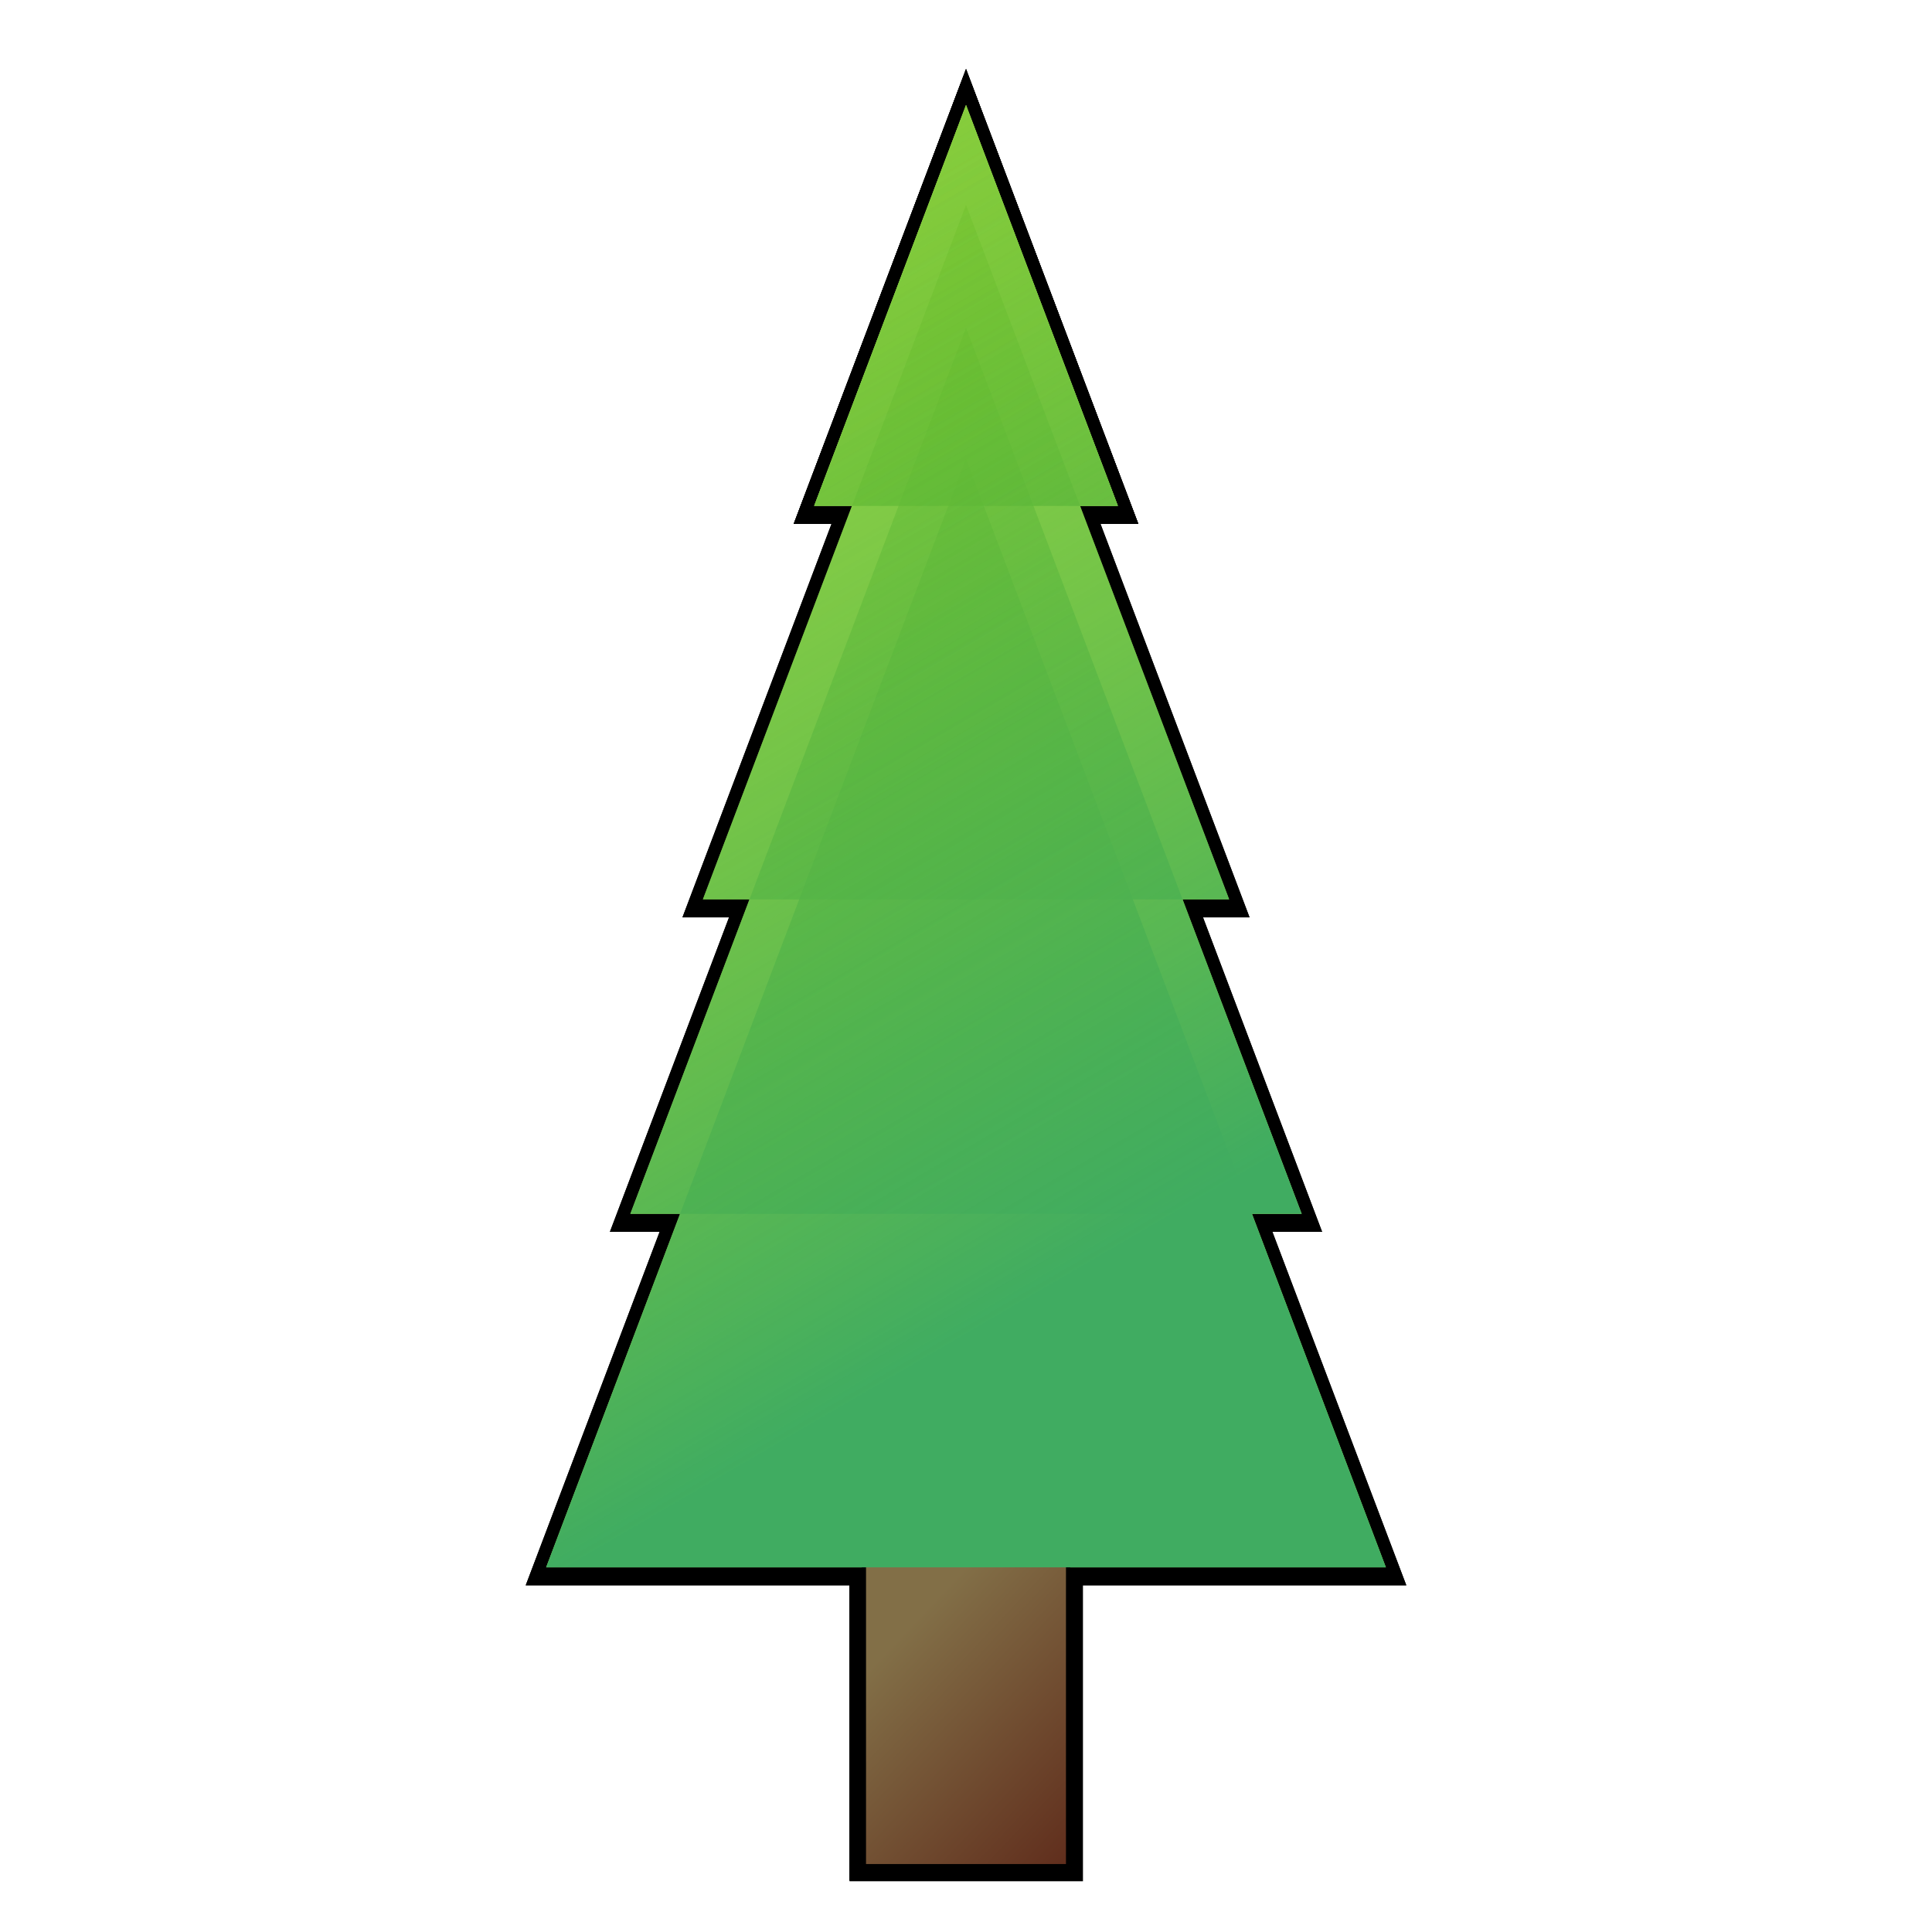 <?xml version="1.0" encoding="UTF-8" standalone="no"?>
<!-- Created with Inkscape (http://www.inkscape.org/) -->

<svg
   xmlns:dc="http://purl.org/dc/elements/1.1/"
   xmlns:cc="http://creativecommons.org/ns#"
   xmlns:rdf="http://www.w3.org/1999/02/22-rdf-syntax-ns#"
   xmlns:svg="http://www.w3.org/2000/svg"
   xmlns="http://www.w3.org/2000/svg"
   xmlns:xlink="http://www.w3.org/1999/xlink"
   xmlns:sodipodi="http://sodipodi.sourceforge.net/DTD/sodipodi-0.dtd"
   xmlns:inkscape="http://www.inkscape.org/namespaces/inkscape"
   width="256mm"
   height="256mm"
   viewBox="0 0 256 256"
   version="1.1"
   id="svg8"
   inkscape:version="0.92.2 (5c3e80d, 2017-08-06)"
   sodipodi:docname="MenuForestLogo.svg"
   inkscape:export-filename="C:\Users\ianma\Desktop\Menu Forest.png"
   inkscape:export-xdpi="12.7"
   inkscape:export-ydpi="12.7">
  <defs
     id="defs2">
    <linearGradient
       inkscape:collect="always"
       id="linearGradient5439">
      <stop
         style="stop-color:#826f47;stop-opacity:1"
         offset="0"
         id="stop5435" />
      <stop
         style="stop-color:#602d1c;stop-opacity:1"
         offset="1"
         id="stop5437" />
    </linearGradient>
    <linearGradient
       inkscape:collect="always"
       id="linearGradient5431">
      <stop
         style="stop-color:#40ac61;stop-opacity:1"
         offset="0"
         id="stop5427" />
      <stop
         style="stop-color:#82c709;stop-opacity:0"
         offset="1"
         id="stop5429" />
    </linearGradient>
    <linearGradient
       inkscape:collect="always"
       xlink:href="#linearGradient5431"
       id="linearGradient5433"
       x1="188.282"
       y1="212.078"
       x2="111.589"
       y2="11.466"
       gradientUnits="userSpaceOnUse" />
    <linearGradient
       inkscape:collect="always"
       xlink:href="#linearGradient5431"
       id="linearGradient5443"
       gradientUnits="userSpaceOnUse"
       x1="188.282"
       y1="212.078"
       x2="111.589"
       y2="11.466" />
    <linearGradient
       inkscape:collect="always"
       xlink:href="#linearGradient5431"
       id="linearGradient5445"
       gradientUnits="userSpaceOnUse"
       x1="188.282"
       y1="212.078"
       x2="111.589"
       y2="11.466" />
    <linearGradient
       inkscape:collect="always"
       xlink:href="#linearGradient5431"
       id="linearGradient5447"
       gradientUnits="userSpaceOnUse"
       x1="188.282"
       y1="212.078"
       x2="111.589"
       y2="11.466" />
    <linearGradient
       inkscape:collect="always"
       xlink:href="#linearGradient5431"
       id="linearGradient5449"
       gradientUnits="userSpaceOnUse"
       x1="188.282"
       y1="212.078"
       x2="111.589"
       y2="11.466" />
    <linearGradient
       inkscape:collect="always"
       xlink:href="#linearGradient5431"
       id="linearGradient5451"
       gradientUnits="userSpaceOnUse"
       x1="188.282"
       y1="212.078"
       x2="111.589"
       y2="11.466" />
    <linearGradient
       inkscape:collect="always"
       xlink:href="#linearGradient5439"
       id="linearGradient869"
       gradientUnits="userSpaceOnUse"
       x1="113.557"
       y1="225.329"
       x2="142.443"
       y2="252.56"
       gradientTransform="matrix(0.937,0,0,0.937,8.108,10.715)" />
    <filter
       style="color-interpolation-filters:sRGB;"
       inkscape:label="Drop Shadow"
       id="filter962">
      <feFlood
         flood-opacity="0.525"
         flood-color="rgb(0,0,0)"
         result="flood"
         id="feFlood952" />
      <feComposite
         in="flood"
         in2="SourceGraphic"
         operator="in"
         result="composite1"
         id="feComposite954" />
      <feGaussianBlur
         in="composite1"
         stdDeviation="2"
         result="blur"
         id="feGaussianBlur956" />
      <feOffset
         dx="0"
         dy="0"
         result="offset"
         id="feOffset958" />
      <feComposite
         in="SourceGraphic"
         in2="offset"
         operator="over"
         result="composite2"
         id="feComposite960" />
    </filter>
    <filter
       style="color-interpolation-filters:sRGB;"
       inkscape:label="Drop Shadow"
       id="filter974">
      <feFlood
         flood-opacity="0.525"
         flood-color="rgb(0,0,0)"
         result="flood"
         id="feFlood964" />
      <feComposite
         in="flood"
         in2="SourceGraphic"
         operator="in"
         result="composite1"
         id="feComposite966" />
      <feGaussianBlur
         in="composite1"
         stdDeviation="2"
         result="blur"
         id="feGaussianBlur968" />
      <feOffset
         dx="0"
         dy="0"
         result="offset"
         id="feOffset970" />
      <feComposite
         in="SourceGraphic"
         in2="offset"
         operator="over"
         result="composite2"
         id="feComposite972" />
    </filter>
  </defs>
  <sodipodi:namedview
     id="base"
     pagecolor="#ffffff"
     bordercolor="#666666"
     borderopacity="1.0"
     inkscape:pageopacity="0.0"
     inkscape:pageshadow="2"
     inkscape:zoom="0.43924967"
     inkscape:cx="512.23715"
     inkscape:cy="483.77953"
     inkscape:document-units="px"
     inkscape:current-layer="layer2"
     showgrid="false"
     inkscape:window-width="1920"
     inkscape:window-height="1017"
     inkscape:window-x="-8"
     inkscape:window-y="-8"
     inkscape:window-maximized="1"
     showguides="false" />
  <g
     inkscape:groupmode="layer"
     id="layer2"
     inkscape:label="tree"
     style="display:inline">
    <g
       id="g5425"
       style="fill:#39220c;fill-opacity:1;stroke:#000000;stroke-width:4.122;stroke-miterlimit:4;stroke-dasharray:none;stroke-opacity:1;paint-order:fill markers stroke"
       transform="matrix(0.937,0,0,0.937,8.108,10.715)">
      <path
         transform="matrix(0.706,0,0,1.076,32.271,-72.268)"
         sodipodi:type="star"
         style="opacity:1;fill:#39220c;fill-opacity:1;stroke:#000000;stroke-width:4.727;stroke-linecap:round;stroke-linejoin:miter;stroke-miterlimit:4;stroke-dasharray:none;stroke-opacity:1;paint-order:fill markers stroke"
         id="path5085-7-0-9"
         sodipodi:sides="3"
         sodipodi:cx="135.5294"
         sodipodi:cy="213.9693"
         sodipodi:r1="97.112221"
         sodipodi:r2="48.556114"
         sodipodi:arg1="2.6179939"
         sodipodi:arg2="3.6651914"
         inkscape:flatsided="false"
         inkscape:rounded="0"
         inkscape:randomized="0"
         d="m 51.428,262.525 42.051,-72.834 42.051,-72.834 42.051,72.834 42.051,72.834 -84.102,0 z"
         inkscape:transform-center-x="1.3902747e-006"
         inkscape:transform-center-y="-16.255198" />
      <path
         transform="matrix(0.706,0,0,1.076,32.271,-72.268)"
         sodipodi:type="star"
         style="opacity:1;fill:#39220c;fill-opacity:1;stroke:#000000;stroke-width:4.727;stroke-linecap:round;stroke-linejoin:miter;stroke-miterlimit:4;stroke-dasharray:none;stroke-opacity:1;paint-order:fill markers stroke"
         id="path5085-7-0"
         sodipodi:sides="3"
         sodipodi:cx="135.5294"
         sodipodi:cy="177.24739"
         sodipodi:r1="77.637177"
         sodipodi:r2="38.818592"
         sodipodi:arg1="2.6179939"
         sodipodi:arg2="3.6651914"
         inkscape:flatsided="false"
         inkscape:rounded="0"
         inkscape:randomized="0"
         d="m 68.294,216.066 33.618,-58.228 33.618,-58.228 33.618,58.228 33.618,58.228 -67.236,0 z"
         inkscape:transform-center-x="1.3898115e-006"
         inkscape:transform-center-y="-12.995353" />
      <path
         inkscape:transform-center-x="2.2609489e-006"
         transform="matrix(0.706,0,0,1.076,32.271,-72.268)"
         inkscape:transform-center-y="-5.8790739"
         d="m 105.112,123.02 15.209,-26.342 15.209,-26.342 15.209,26.342 15.209,26.342 -30.417,0 z"
         inkscape:randomized="0"
         inkscape:rounded="0"
         inkscape:flatsided="false"
         sodipodi:arg2="3.6651914"
         sodipodi:arg1="2.6179939"
         sodipodi:r2="17.561455"
         sodipodi:r1="35.122913"
         sodipodi:cy="105.45837"
         sodipodi:cx="135.5294"
         sodipodi:sides="3"
         id="path5074"
         style="opacity:1;fill:#39220c;fill-opacity:1;stroke:#000000;stroke-width:4.727;stroke-linecap:round;stroke-linejoin:miter;stroke-miterlimit:4;stroke-dasharray:none;stroke-opacity:1;paint-order:fill markers stroke"
         sodipodi:type="star" />
      <path
         inkscape:transform-center-x="2.2609489e-006"
         transform="matrix(0.706,0,0,1.076,32.271,-72.268)"
         sodipodi:type="star"
         style="opacity:1;fill:#39220c;fill-opacity:1;stroke:#000000;stroke-width:4.727;stroke-linecap:round;stroke-linejoin:miter;stroke-miterlimit:4;stroke-dasharray:none;stroke-opacity:1;paint-order:fill markers stroke"
         id="path5085"
         sodipodi:sides="3"
         sodipodi:cx="135.5294"
         sodipodi:cy="105.45837"
         sodipodi:r1="35.122913"
         sodipodi:r2="17.561455"
         sodipodi:arg1="2.6179939"
         sodipodi:arg2="3.6651914"
         inkscape:flatsided="false"
         inkscape:rounded="0"
         inkscape:randomized="0"
         d="m 105.112,123.02 15.209,-26.342 15.209,-26.342 15.209,26.342 15.209,26.342 -30.417,0 z"
         inkscape:transform-center-y="-5.8790739" />
      <path
         transform="matrix(0.706,0,0,1.076,32.271,-72.268)"
         sodipodi:type="star"
         style="opacity:1;fill:#39220c;fill-opacity:1;stroke:#000000;stroke-width:4.727;stroke-linecap:round;stroke-linejoin:miter;stroke-miterlimit:4;stroke-dasharray:none;stroke-opacity:1;paint-order:fill markers stroke"
         id="path5085-7"
         sodipodi:sides="3"
         sodipodi:cx="135.5294"
         sodipodi:cy="144.31013"
         sodipodi:r1="60.857792"
         sodipodi:r2="30.428896"
         sodipodi:arg1="2.6179939"
         sodipodi:arg2="3.6651914"
         inkscape:flatsided="false"
         inkscape:rounded="0"
         inkscape:randomized="0"
         d="m 82.825,174.739 26.352,-45.643 26.352,-45.643 26.352,45.643 26.352,45.643 -52.704,0 z"
         inkscape:transform-center-x="1.4744119e-006"
         inkscape:transform-center-y="-10.186725" />
    </g>
    <rect
       y="196.265"
       x="114.472"
       height="51.012"
       width="27.056"
       id="rect5453"
       style="display:inline;opacity:1;fill:#39220c;fill-opacity:1;stroke:#000000;stroke-width:3.861;stroke-linecap:round;stroke-linejoin:miter;stroke-miterlimit:4;stroke-dasharray:none;stroke-opacity:1;paint-order:fill markers stroke" />
  </g>
  <g
     style="display:inline"
     inkscape:label="tree copy 2"
     id="g885"
     inkscape:groupmode="layer">
    <g
       transform="matrix(0.937,0,0,0.937,8.108,10.715)"
       style="fill:#39220c;fill-opacity:1;stroke:#000000;stroke-width:4.122;stroke-miterlimit:4;stroke-dasharray:none;stroke-opacity:1;paint-order:fill markers stroke;filter:url(#filter974)"
       id="g881">
      <path
         inkscape:transform-center-y="-16.255198"
         inkscape:transform-center-x="1.3902747e-006"
         d="m 51.428,262.525 42.051,-72.834 42.051,-72.834 42.051,72.834 42.051,72.834 -84.102,0 z"
         inkscape:randomized="0"
         inkscape:rounded="0"
         inkscape:flatsided="false"
         sodipodi:arg2="3.6651914"
         sodipodi:arg1="2.6179939"
         sodipodi:r2="48.556114"
         sodipodi:r1="97.112221"
         sodipodi:cy="213.9693"
         sodipodi:cx="135.5294"
         sodipodi:sides="3"
         id="path871"
         style="opacity:1;fill:#39220c;fill-opacity:1;stroke:#000000;stroke-width:4.727;stroke-linecap:round;stroke-linejoin:miter;stroke-miterlimit:4;stroke-dasharray:none;stroke-opacity:1;paint-order:fill markers stroke"
         sodipodi:type="star"
         transform="matrix(0.706,0,0,1.076,32.271,-72.268)" />
      <path
         inkscape:transform-center-y="-12.995353"
         inkscape:transform-center-x="1.3898115e-006"
         d="m 68.294,216.066 33.618,-58.228 33.618,-58.228 33.618,58.228 33.618,58.228 -67.236,0 z"
         inkscape:randomized="0"
         inkscape:rounded="0"
         inkscape:flatsided="false"
         sodipodi:arg2="3.6651914"
         sodipodi:arg1="2.6179939"
         sodipodi:r2="38.818592"
         sodipodi:r1="77.637177"
         sodipodi:cy="177.24739"
         sodipodi:cx="135.5294"
         sodipodi:sides="3"
         id="path873"
         style="opacity:1;fill:#39220c;fill-opacity:1;stroke:#000000;stroke-width:4.727;stroke-linecap:round;stroke-linejoin:miter;stroke-miterlimit:4;stroke-dasharray:none;stroke-opacity:1;paint-order:fill markers stroke"
         sodipodi:type="star"
         transform="matrix(0.706,0,0,1.076,32.271,-72.268)" />
      <path
         sodipodi:type="star"
         style="opacity:1;fill:#39220c;fill-opacity:1;stroke:#000000;stroke-width:4.727;stroke-linecap:round;stroke-linejoin:miter;stroke-miterlimit:4;stroke-dasharray:none;stroke-opacity:1;paint-order:fill markers stroke"
         id="path875"
         sodipodi:sides="3"
         sodipodi:cx="135.5294"
         sodipodi:cy="105.45837"
         sodipodi:r1="35.122913"
         sodipodi:r2="17.561455"
         sodipodi:arg1="2.6179939"
         sodipodi:arg2="3.6651914"
         inkscape:flatsided="false"
         inkscape:rounded="0"
         inkscape:randomized="0"
         d="m 105.112,123.02 15.209,-26.342 15.209,-26.342 15.209,26.342 15.209,26.342 -30.417,0 z"
         inkscape:transform-center-y="-5.8790739"
         transform="matrix(0.706,0,0,1.076,32.271,-72.268)"
         inkscape:transform-center-x="2.2609489e-006" />
      <path
         inkscape:transform-center-y="-5.8790739"
         d="m 105.112,123.02 15.209,-26.342 15.209,-26.342 15.209,26.342 15.209,26.342 -30.417,0 z"
         inkscape:randomized="0"
         inkscape:rounded="0"
         inkscape:flatsided="false"
         sodipodi:arg2="3.6651914"
         sodipodi:arg1="2.6179939"
         sodipodi:r2="17.561455"
         sodipodi:r1="35.122913"
         sodipodi:cy="105.45837"
         sodipodi:cx="135.5294"
         sodipodi:sides="3"
         id="path877"
         style="opacity:1;fill:#39220c;fill-opacity:1;stroke:#000000;stroke-width:4.727;stroke-linecap:round;stroke-linejoin:miter;stroke-miterlimit:4;stroke-dasharray:none;stroke-opacity:1;paint-order:fill markers stroke"
         sodipodi:type="star"
         transform="matrix(0.706,0,0,1.076,32.271,-72.268)"
         inkscape:transform-center-x="2.2609489e-006" />
      <path
         inkscape:transform-center-y="-10.186725"
         inkscape:transform-center-x="1.4744119e-006"
         d="m 82.825,174.739 26.352,-45.643 26.352,-45.643 26.352,45.643 26.352,45.643 -52.704,0 z"
         inkscape:randomized="0"
         inkscape:rounded="0"
         inkscape:flatsided="false"
         sodipodi:arg2="3.6651914"
         sodipodi:arg1="2.6179939"
         sodipodi:r2="30.428896"
         sodipodi:r1="60.857792"
         sodipodi:cy="144.31013"
         sodipodi:cx="135.5294"
         sodipodi:sides="3"
         id="path879"
         style="opacity:1;fill:#39220c;fill-opacity:1;stroke:#000000;stroke-width:4.727;stroke-linecap:round;stroke-linejoin:miter;stroke-miterlimit:4;stroke-dasharray:none;stroke-opacity:1;paint-order:fill markers stroke"
         sodipodi:type="star"
         transform="matrix(0.706,0,0,1.076,32.271,-72.268)" />
    </g>
    <rect
       style="display:inline;opacity:1;fill:#39220c;fill-opacity:1;stroke:#000000;stroke-width:3.969;stroke-linecap:round;stroke-linejoin:miter;stroke-miterlimit:4;stroke-dasharray:none;stroke-opacity:1;paint-order:fill markers stroke;filter:url(#filter962)"
       id="rect883"
       width="27.814"
       height="52.443"
       x="114.093"
       y="198.305"
       transform="matrix(0.973,0,0,0.973,3.491,3.367)" />
  </g>
  <g
     style="display:inline"
     inkscape:label="tree copy 1"
     id="g5541"
     inkscape:groupmode="layer">
    <g
       style="fill:#9fdb57;fill-opacity:1;stroke:none"
       id="g5537"
       transform="matrix(0.937,0,0,0.937,8.108,10.715)">
      <path
         inkscape:transform-center-y="-16.255198"
         inkscape:transform-center-x="1.3902747e-006"
         d="m 51.428,262.525 42.051,-72.834 42.051,-72.834 42.051,72.834 42.051,72.834 -84.102,0 z"
         inkscape:randomized="0"
         inkscape:rounded="0"
         inkscape:flatsided="false"
         sodipodi:arg2="3.6651914"
         sodipodi:arg1="2.6179939"
         sodipodi:r2="48.556114"
         sodipodi:r1="97.112221"
         sodipodi:cy="213.9693"
         sodipodi:cx="135.5294"
         sodipodi:sides="3"
         id="path5527"
         style="opacity:1;fill:#9fdb57;fill-opacity:1;stroke:none;stroke-width:2.276;stroke-linecap:round;stroke-linejoin:miter;stroke-miterlimit:4;stroke-dasharray:none;stroke-opacity:0.515;paint-order:stroke fill markers"
         sodipodi:type="star"
         transform="matrix(0.706,0,0,1.076,32.271,-72.268)" />
      <path
         inkscape:transform-center-y="-12.995353"
         inkscape:transform-center-x="1.3898115e-006"
         d="m 68.294,216.066 33.618,-58.228 33.618,-58.228 33.618,58.228 33.618,58.228 -67.236,0 z"
         inkscape:randomized="0"
         inkscape:rounded="0"
         inkscape:flatsided="false"
         sodipodi:arg2="3.6651914"
         sodipodi:arg1="2.6179939"
         sodipodi:r2="38.818592"
         sodipodi:r1="77.637177"
         sodipodi:cy="177.24739"
         sodipodi:cx="135.5294"
         sodipodi:sides="3"
         id="path5529"
         style="opacity:1;fill:#9fdb57;fill-opacity:1;stroke:none;stroke-width:1.819;stroke-linecap:round;stroke-linejoin:miter;stroke-miterlimit:4;stroke-dasharray:none;stroke-opacity:0.515;paint-order:stroke fill markers"
         sodipodi:type="star"
         transform="matrix(0.706,0,0,1.076,32.271,-72.268)" />
      <path
         sodipodi:type="star"
         style="opacity:1;fill:#9fdb57;fill-opacity:1;stroke:none;stroke-width:0.823;stroke-linecap:round;stroke-linejoin:miter;stroke-miterlimit:4;stroke-dasharray:none;stroke-opacity:0.515;paint-order:stroke fill markers"
         id="path5531"
         sodipodi:sides="3"
         sodipodi:cx="135.5294"
         sodipodi:cy="105.45837"
         sodipodi:r1="35.122913"
         sodipodi:r2="17.561455"
         sodipodi:arg1="2.6179939"
         sodipodi:arg2="3.6651914"
         inkscape:flatsided="false"
         inkscape:rounded="0"
         inkscape:randomized="0"
         d="m 105.112,123.02 15.209,-26.342 15.209,-26.342 15.209,26.342 15.209,26.342 -30.417,0 z"
         inkscape:transform-center-y="-5.8790739"
         transform="matrix(0.706,0,0,1.076,32.271,-72.268)"
         inkscape:transform-center-x="2.2609489e-006" />
      <path
         inkscape:transform-center-y="-5.8790739"
         d="m 105.112,123.02 15.209,-26.342 15.209,-26.342 15.209,26.342 15.209,26.342 -30.417,0 z"
         inkscape:randomized="0"
         inkscape:rounded="0"
         inkscape:flatsided="false"
         sodipodi:arg2="3.6651914"
         sodipodi:arg1="2.6179939"
         sodipodi:r2="17.561455"
         sodipodi:r1="35.122913"
         sodipodi:cy="105.45837"
         sodipodi:cx="135.5294"
         sodipodi:sides="3"
         id="path5533"
         style="opacity:1;fill:#9fdb57;fill-opacity:1;stroke:none;stroke-width:0.823;stroke-linecap:round;stroke-linejoin:miter;stroke-miterlimit:4;stroke-dasharray:none;stroke-opacity:0.515;paint-order:stroke fill markers"
         sodipodi:type="star"
         transform="matrix(0.706,0,0,1.076,32.271,-72.268)"
         inkscape:transform-center-x="2.2609489e-006" />
      <path
         inkscape:transform-center-y="-10.186725"
         inkscape:transform-center-x="1.4744119e-006"
         d="m 82.825,174.739 26.352,-45.643 26.352,-45.643 26.352,45.643 26.352,45.643 -52.704,0 z"
         inkscape:randomized="0"
         inkscape:rounded="0"
         inkscape:flatsided="false"
         sodipodi:arg2="3.6651914"
         sodipodi:arg1="2.6179939"
         sodipodi:r2="30.428896"
         sodipodi:r1="60.857792"
         sodipodi:cy="144.31013"
         sodipodi:cx="135.5294"
         sodipodi:sides="3"
         id="path5535"
         style="opacity:1;fill:#9fdb57;fill-opacity:1;stroke:none;stroke-width:1.426;stroke-linecap:round;stroke-linejoin:miter;stroke-miterlimit:4;stroke-dasharray:none;stroke-opacity:0.515;paint-order:stroke fill markers"
         sodipodi:type="star"
         transform="matrix(0.706,0,0,1.076,32.271,-72.268)" />
    </g>
    <rect
       style="display:inline;opacity:1;fill:url(#linearGradient869);fill-opacity:1;stroke:#000000;stroke-width:0.562;stroke-linecap:round;stroke-linejoin:miter;stroke-miterlimit:4;stroke-dasharray:none;stroke-opacity:1;paint-order:stroke fill markers"
       id="rect5539"
       width="27.056"
       height="51.012"
       x="114.472"
       y="196.265" />
  </g>
  <g
     inkscape:label="tree copy"
     id="g5467"
     inkscape:groupmode="layer"
     style="display:inline">
    <g
       style="fill:url(#linearGradient5433);fill-opacity:1"
       id="g5465"
       transform="matrix(0.937,0,0,0.937,8.108,10.715)">
      <path
         inkscape:transform-center-y="-16.255198"
         inkscape:transform-center-x="1.3902747e-006"
         d="m 51.428,262.525 42.051,-72.834 42.051,-72.834 42.051,72.834 42.051,72.834 -84.102,0 z"
         inkscape:randomized="0"
         inkscape:rounded="0"
         inkscape:flatsided="false"
         sodipodi:arg2="3.6651914"
         sodipodi:arg1="2.6179939"
         sodipodi:r2="48.556114"
         sodipodi:r1="97.112221"
         sodipodi:cy="213.9693"
         sodipodi:cx="135.5294"
         sodipodi:sides="3"
         id="path5455"
         style="opacity:1;fill:url(#linearGradient5443);fill-opacity:1;stroke:none;stroke-width:2.276;stroke-linecap:round;stroke-linejoin:miter;stroke-miterlimit:4;stroke-dasharray:none;stroke-opacity:0.515;paint-order:stroke fill markers"
         sodipodi:type="star"
         transform="matrix(0.706,0,0,1.076,32.271,-72.268)" />
      <path
         inkscape:transform-center-y="-12.995353"
         inkscape:transform-center-x="1.3898115e-006"
         d="m 68.294,216.066 33.618,-58.228 33.618,-58.228 33.618,58.228 33.618,58.228 -67.236,0 z"
         inkscape:randomized="0"
         inkscape:rounded="0"
         inkscape:flatsided="false"
         sodipodi:arg2="3.6651914"
         sodipodi:arg1="2.6179939"
         sodipodi:r2="38.818592"
         sodipodi:r1="77.637177"
         sodipodi:cy="177.24739"
         sodipodi:cx="135.5294"
         sodipodi:sides="3"
         id="path5457"
         style="opacity:1;fill:url(#linearGradient5445);fill-opacity:1;stroke:none;stroke-width:1.819;stroke-linecap:round;stroke-linejoin:miter;stroke-miterlimit:4;stroke-dasharray:none;stroke-opacity:0.515;paint-order:stroke fill markers"
         sodipodi:type="star"
         transform="matrix(0.706,0,0,1.076,32.271,-72.268)" />
      <path
         sodipodi:type="star"
         style="opacity:1;fill:url(#linearGradient5447);fill-opacity:1;stroke:none;stroke-width:0.823;stroke-linecap:round;stroke-linejoin:miter;stroke-miterlimit:4;stroke-dasharray:none;stroke-opacity:0.515;paint-order:stroke fill markers"
         id="path5459"
         sodipodi:sides="3"
         sodipodi:cx="135.5294"
         sodipodi:cy="105.45837"
         sodipodi:r1="35.122913"
         sodipodi:r2="17.561455"
         sodipodi:arg1="2.6179939"
         sodipodi:arg2="3.6651914"
         inkscape:flatsided="false"
         inkscape:rounded="0"
         inkscape:randomized="0"
         d="m 105.112,123.02 15.209,-26.342 15.209,-26.342 15.209,26.342 15.209,26.342 -30.417,0 z"
         inkscape:transform-center-y="-5.8790739"
         transform="matrix(0.706,0,0,1.076,32.271,-72.268)"
         inkscape:transform-center-x="2.2609489e-006" />
      <path
         inkscape:transform-center-y="-5.8790739"
         d="m 105.112,123.02 15.209,-26.342 15.209,-26.342 15.209,26.342 15.209,26.342 -30.417,0 z"
         inkscape:randomized="0"
         inkscape:rounded="0"
         inkscape:flatsided="false"
         sodipodi:arg2="3.6651914"
         sodipodi:arg1="2.6179939"
         sodipodi:r2="17.561455"
         sodipodi:r1="35.122913"
         sodipodi:cy="105.45837"
         sodipodi:cx="135.5294"
         sodipodi:sides="3"
         id="path5461"
         style="opacity:1;fill:url(#linearGradient5449);fill-opacity:1;stroke:none;stroke-width:0.823;stroke-linecap:round;stroke-linejoin:miter;stroke-miterlimit:4;stroke-dasharray:none;stroke-opacity:0.515;paint-order:stroke fill markers"
         sodipodi:type="star"
         transform="matrix(0.706,0,0,1.076,32.271,-72.268)"
         inkscape:transform-center-x="2.2609489e-006" />
      <path
         inkscape:transform-center-y="-10.186725"
         inkscape:transform-center-x="1.4744119e-006"
         d="m 82.825,174.739 26.352,-45.643 26.352,-45.643 26.352,45.643 26.352,45.643 -52.704,0 z"
         inkscape:randomized="0"
         inkscape:rounded="0"
         inkscape:flatsided="false"
         sodipodi:arg2="3.6651914"
         sodipodi:arg1="2.6179939"
         sodipodi:r2="30.428896"
         sodipodi:r1="60.857792"
         sodipodi:cy="144.31013"
         sodipodi:cx="135.5294"
         sodipodi:sides="3"
         id="path5463"
         style="opacity:1;fill:url(#linearGradient5451);fill-opacity:1;stroke:none;stroke-width:1.426;stroke-linecap:round;stroke-linejoin:miter;stroke-miterlimit:4;stroke-dasharray:none;stroke-opacity:0.515;paint-order:stroke fill markers"
         sodipodi:type="star"
         transform="matrix(0.706,0,0,1.076,32.271,-72.268)" />
    </g>
  </g>
</svg>
